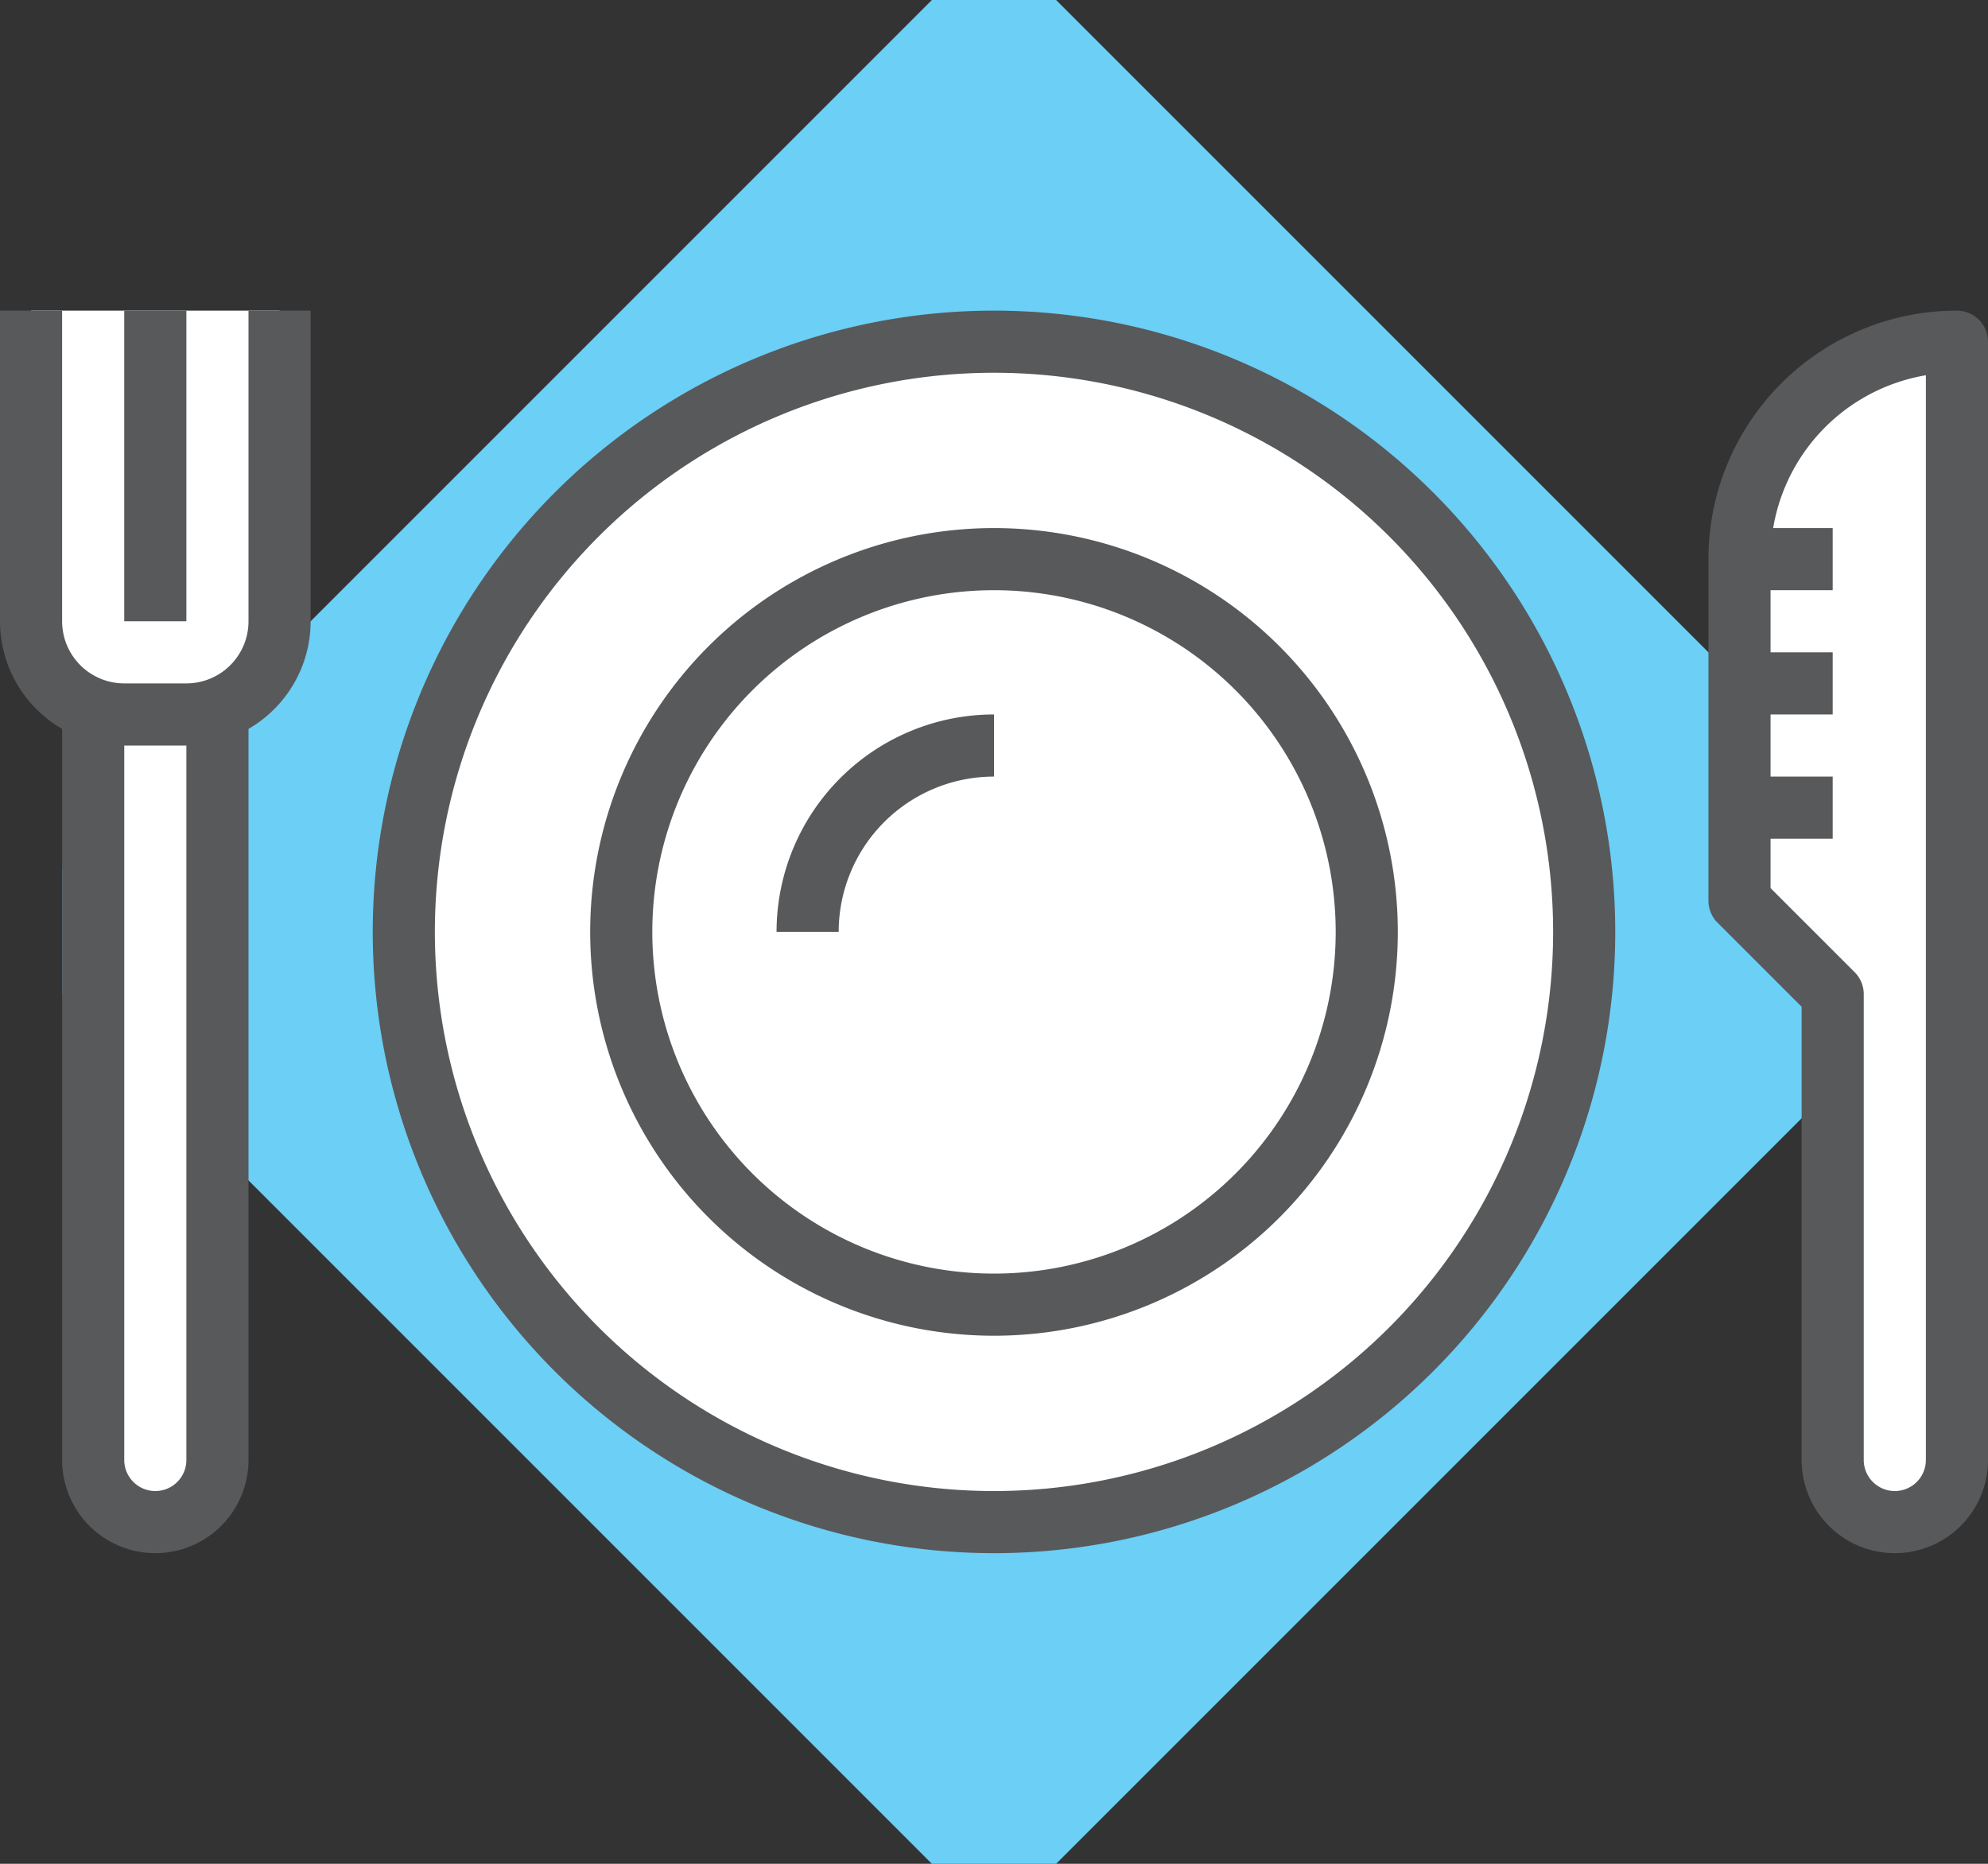 <svg xmlns="http://www.w3.org/2000/svg" viewBox="0 0 64 60"><rect x="0" y="0" width="64" height="60" fill="#333333" stroke="none"/><title>Depositphotos_72038441_13_ic</title><g data-name="Layer 2"><g data-name="Layer 1"><path fill="#6bcff6" d="M32 60h-2L2 32v-4L30 0h4l28 28v4L34 60h-2z"/><path d="M9 10v10a3 3 0 0 1-3 3H4a3 3 0 0 1-3-3V10z" fill="#fff"/><path d="M7 23v24a2 2 0 0 1-4 0V23z" fill="#fff"/><path fill="#58595b" d="M4 10h2v10H4z"/><path d="M6 24H4a4 4 0 0 1-4-4V10h2v10a2 2 0 0 0 2 2h2a2 2 0 0 0 2-2V10h2v10a4 4 0 0 1-4 4z" fill="#58595b"/><path d="M5 50a3 3 0 0 1-3-3V23h2v24a1 1 0 0 0 2 0V23h2v24a3 3 0 0 1-3 3z" fill="#58595b"/><circle cx="32" cy="30" r="19" fill="#fff"/><path d="M56 18v11l3 3v15a2 2 0 0 0 4 0V11a7 7 0 0 0-7 7z" fill="#fff"/><path d="M61 50a3 3 0 0 1-3-3V32.41l-2.71-2.71A1 1 0 0 1 55 29V18a8 8 0 0 1 8-8 1 1 0 0 1 1 1v36a3 3 0 0 1-3 3zm-4-21.41l2.71 2.71a1 1 0 0 1 .29.7v15a1 1 0 0 0 2 0V12.08A6 6 0 0 0 57 18z" fill="#58595b"/><path fill="#58595b" d="M56 25h3v2h-3z"/><path fill="#58595b" d="M56 21h3v2h-3z"/><path fill="#58595b" d="M56 17h3v2h-3z"/><path d="M32 50a20 20 0 1 1 20-20 20 20 0 0 1-20 20zm0-38a18 18 0 1 0 18 18 18 18 0 0 0-18-18z" fill="#58595b"/><path d="M32 43a13 13 0 1 1 13-13 13 13 0 0 1-13 13zm0-24a11 11 0 1 0 11 11 11 11 0 0 0-11-11z" fill="#58595b"/><path d="M27 30h-2a7 7 0 0 1 7-7v2a5 5 0 0 0-5 5z" fill="#58595b"/></g></g></svg>